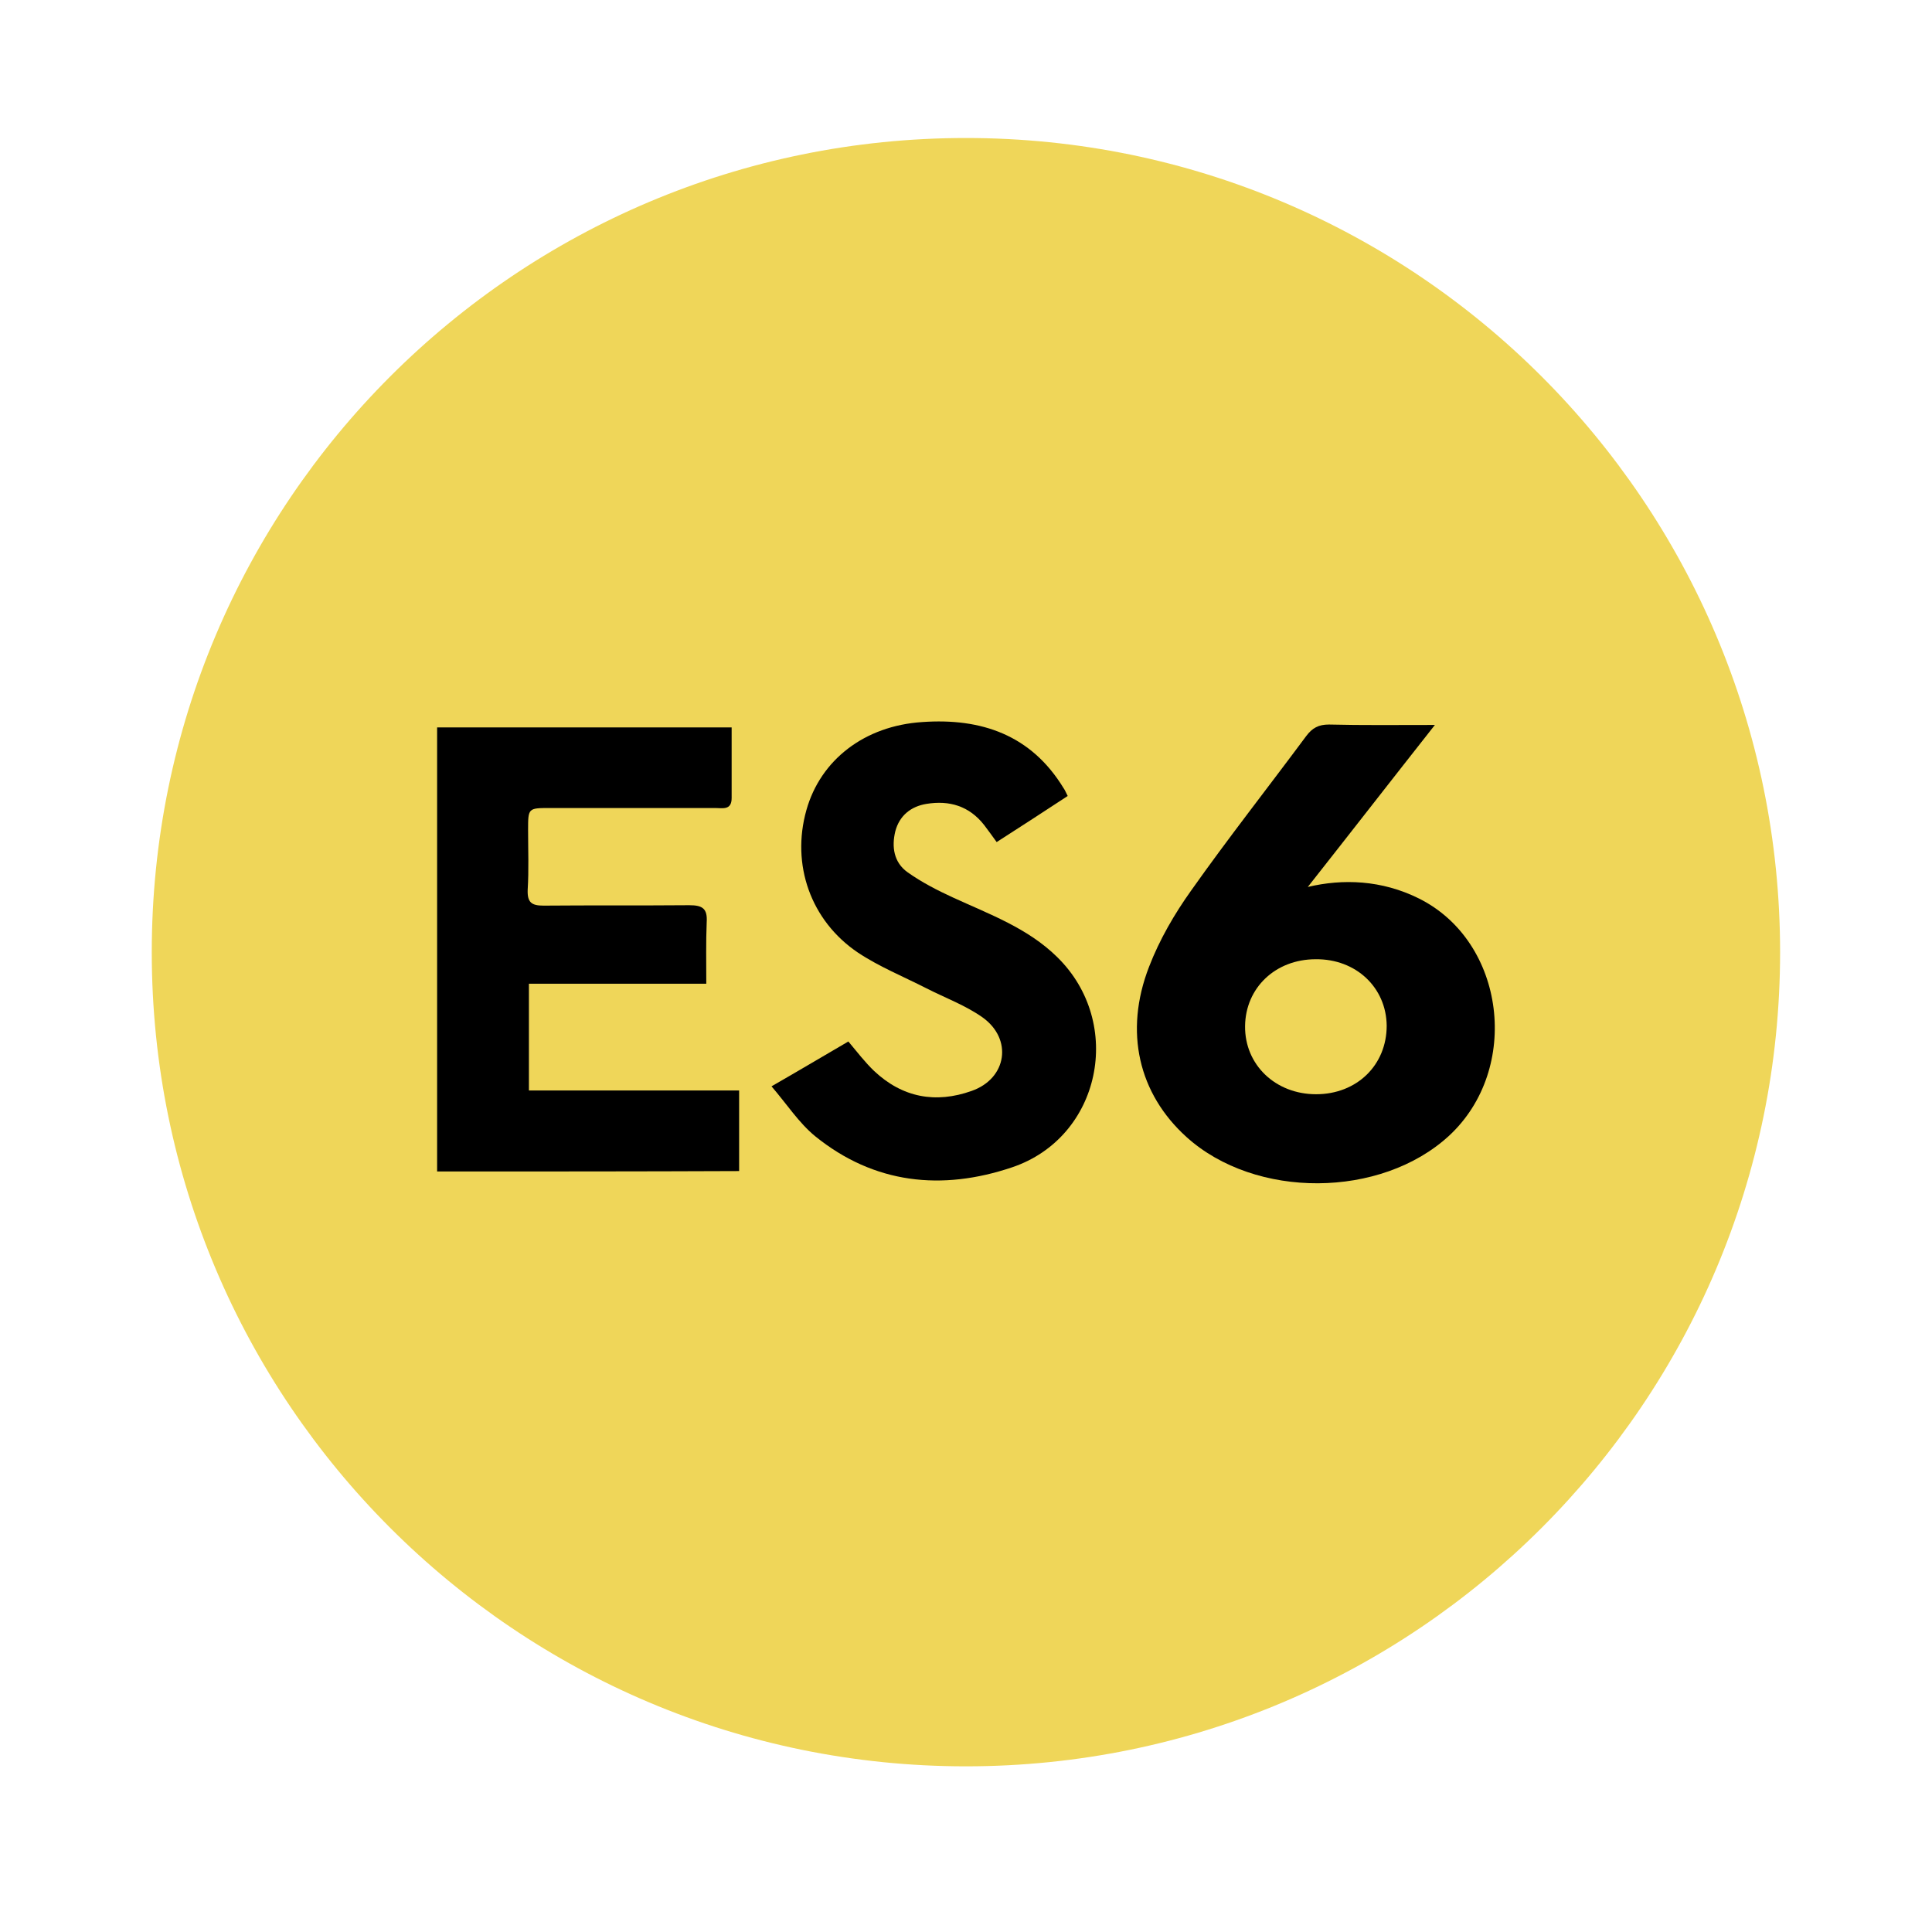 <svg width="56" height="56" viewBox="0 0 56 56" fill="none" xmlns="http://www.w3.org/2000/svg">
<g filter="url(#filter0_d_76_88)">
<path d="M27.998 47.198C41.031 47.198 51.597 36.632 51.597 23.599C51.597 10.566 41.031 0 27.998 0C14.964 0 4.399 10.566 4.399 23.599C4.399 36.632 14.964 47.198 27.998 47.198Z" fill="#EFD659"/>
<path d="M37.907 21.709C38.918 21.468 40.05 21.504 41.134 22.046C43.638 23.298 44.096 26.982 42.001 28.921C40.026 30.739 36.39 30.763 34.391 28.957C33.006 27.705 32.573 25.911 33.307 24.02C33.608 23.238 34.042 22.491 34.523 21.817C35.595 20.3 36.751 18.831 37.859 17.338C38.039 17.097 38.22 17.001 38.521 17.001C39.484 17.025 40.459 17.013 41.591 17.013C40.291 18.663 39.075 20.228 37.907 21.709ZM38.136 23.804C36.968 23.804 36.101 24.634 36.089 25.742C36.077 26.862 36.968 27.717 38.148 27.717C39.328 27.717 40.194 26.874 40.194 25.73C40.182 24.622 39.303 23.792 38.136 23.804Z" fill="black"/>
<path d="M12.67 29.956C12.67 25.658 12.67 21.384 12.67 17.085C15.512 17.085 18.341 17.085 21.207 17.085C21.207 17.796 21.207 18.458 21.207 19.132C21.207 19.493 20.942 19.421 20.737 19.421C19.136 19.421 17.547 19.421 15.945 19.421C15.307 19.421 15.307 19.421 15.307 20.059C15.307 20.637 15.331 21.215 15.295 21.793C15.283 22.154 15.403 22.25 15.753 22.25C17.161 22.238 18.57 22.25 19.979 22.238C20.364 22.238 20.509 22.335 20.484 22.732C20.46 23.31 20.472 23.888 20.472 24.514C18.751 24.514 17.065 24.514 15.331 24.514C15.331 25.562 15.331 26.549 15.331 27.608C17.342 27.608 19.365 27.608 21.424 27.608C21.424 28.427 21.424 29.162 21.424 29.944C18.522 29.956 15.62 29.956 12.67 29.956Z" fill="black"/>
<path d="M22.363 27.488C23.181 27.018 23.868 26.609 24.59 26.188C24.843 26.489 25.072 26.79 25.337 27.043C26.155 27.813 27.119 27.994 28.166 27.62C29.19 27.259 29.358 26.116 28.479 25.489C27.986 25.14 27.396 24.924 26.854 24.647C26.192 24.309 25.481 24.02 24.867 23.611C23.494 22.684 22.929 21.059 23.374 19.481C23.784 18.024 25.06 17.037 26.733 16.929C28.443 16.808 29.888 17.302 30.827 18.843C30.863 18.891 30.887 18.951 30.948 19.072C30.273 19.517 29.599 19.951 28.889 20.408C28.756 20.228 28.648 20.071 28.527 19.915C28.094 19.361 27.516 19.192 26.854 19.301C26.408 19.373 26.071 19.638 25.951 20.095C25.842 20.541 25.903 20.998 26.312 21.287C26.721 21.576 27.167 21.805 27.612 22.01C28.684 22.503 29.792 22.901 30.646 23.744C32.597 25.658 31.911 28.969 29.334 29.836C27.299 30.522 25.337 30.318 23.627 28.933C23.157 28.548 22.808 28.006 22.363 27.488Z" fill="black"/>
</g>
<defs>
<filter id="filter0_d_76_88" x="0.399" y="0" width="55.198" height="55.198" filterUnits="userSpaceOnUse" color-interpolation-filters="sRGB">
<feFlood flood-opacity="0" result="BackgroundImageFix"/>
<feColorMatrix in="SourceAlpha" type="matrix" values="0 0 0 0 0 0 0 0 0 0 0 0 0 0 0 0 0 0 127 0" result="hardAlpha"/>
<feOffset dy="4"/>
<feGaussianBlur stdDeviation="2"/>
<feComposite in2="hardAlpha" operator="out"/>
<feColorMatrix type="matrix" values="0 0 0 0 0 0 0 0 0 0 0 0 0 0 0 0 0 0 0.25 0"/>
<feBlend mode="normal" in2="BackgroundImageFix" result="effect1_dropShadow_76_88"/>
<feBlend mode="normal" in="SourceGraphic" in2="effect1_dropShadow_76_88" result="shape"/>
</filter>
</defs>
</svg>
